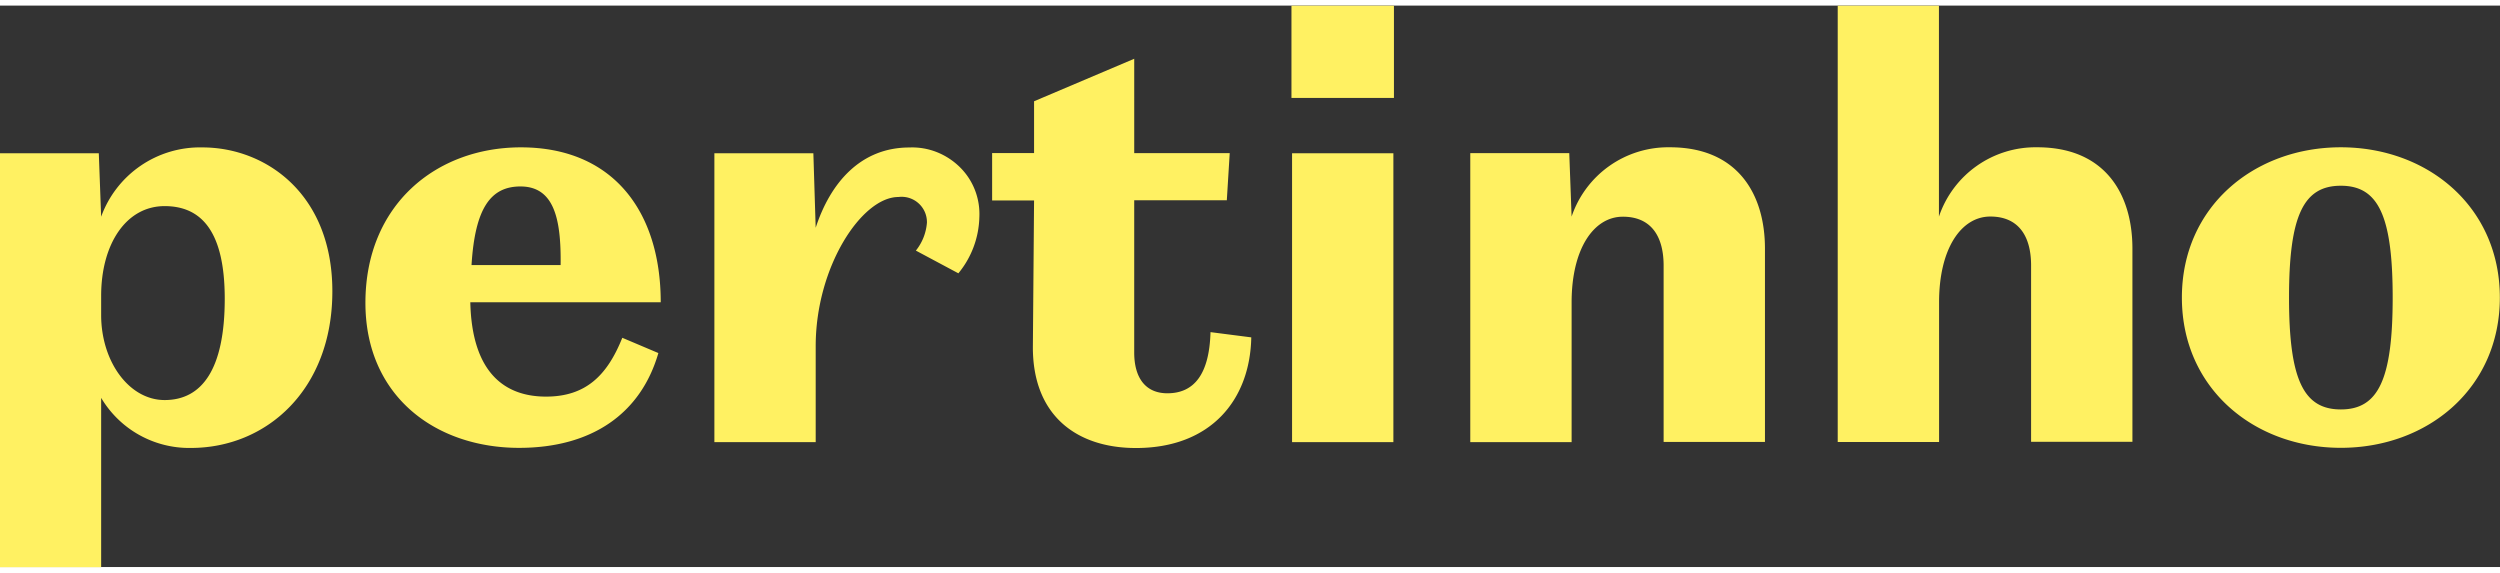 <svg xmlns="http://www.w3.org/2000/svg" width="179" height="41" viewBox="0 0 178.813 40.157"><rect x="0" y="0" width="178.813" height="40.157" fill="#333333" stroke="none"/><path d="M7.235 20.757c0-3.707 1.79-6.415 4.54-6.415 2.707 0 4.3 1.916 4.3 6.623 0 5.04-1.624 7.248-4.3 7.248-2.54 0-4.54-2.75-4.54-6.082v-1.374zm0 7.3a7.32 7.32 0 0 0 6.415 3.582c5.415 0 10.122-4.165 10.122-11.205 0-7-4.8-10.29-9.29-10.29a7.52 7.52 0 0 0-7.248 4.957l-.167-4.54h-7.08V40.17h7.248V28.044zm39.86-3.203L44.51 23.76c-1.083 2.708-2.624 4.207-5.456 4.207-2.957 0-5.3-1.708-5.415-6.748h13.62c0-6.5-3.416-11.08-10-11.08-6.08 0-11.122 4.124-11.122 11.122 0 6.665 5 10.372 11 10.372 5.208-.004 8.707-2.46 9.955-6.79zm-9.87-11.918c2.416 0 2.916 2.333 2.874 5.624h-6.373c.25-4.083 1.375-5.624 3.5-5.624zm21.117 2.958l-.166-5.332h-7.08v20.662h7.247v-6.87c0-5.665 3.29-10.664 5.915-10.664.523-.066 1.048.097 1.44.45a1.81 1.81 0 0 1 .601 1.384 3.63 3.63 0 0 1-.791 2l3.04 1.625a6.55 6.55 0 0 0 1.5-4c.068-1.346-.437-2.657-1.4-3.6s-2.264-1.458-3.6-1.4c-3.498-.003-5.664 2.538-6.706 5.745zm12.62-1.958h3l-.085 10.418c-.04 4.957 3.124 7.29 7.373 7.29 5.373 0 8.164-3.457 8.248-7.914l-2.916-.375c-.083 3-1.166 4.374-3.083 4.374-1.582 0-2.374-1.125-2.374-2.916V13.925h6.623l.208-3.374h-6.83V3.803l-7.164 3.04v3.707h-3v3.374zm21.41-7.332h7.33V.012h-7.33v6.582zm7.29 3.957h-7.247v20.662h7.247V10.55zm5.5 0v20.662h7.248v-10c0-3.832 1.583-6.124 3.666-6.124 2 0 2.915 1.375 2.915 3.5V31.21h7.248V17.383c0-3.957-2-7.248-6.79-7.248a7.29 7.29 0 0 0-7.04 4.957l-.167-4.54h-7.08zM131.443.012v31.2h7.25v-10c0-3.832 1.583-6.124 3.665-6.124 2 0 2.916 1.375 2.916 3.5V31.2h7.248V17.383c0-3.957-2-7.248-6.8-7.248a7.29 7.29 0 0 0-7.039 4.957V.012h-7.248zM167.43 31.63c6.207 0 11.372-4.248 11.372-10.747s-5.165-10.748-11.372-10.748-11.37 4.25-11.37 10.748 5.163 10.747 11.37 10.747zm0-18.745c2.666 0 3.707 2.124 3.707 8s-1.04 8-3.707 8-3.707-2.124-3.707-8 1.04-8 3.705-8z" fill="#fff162" fill-rule="evenodd"/></svg>